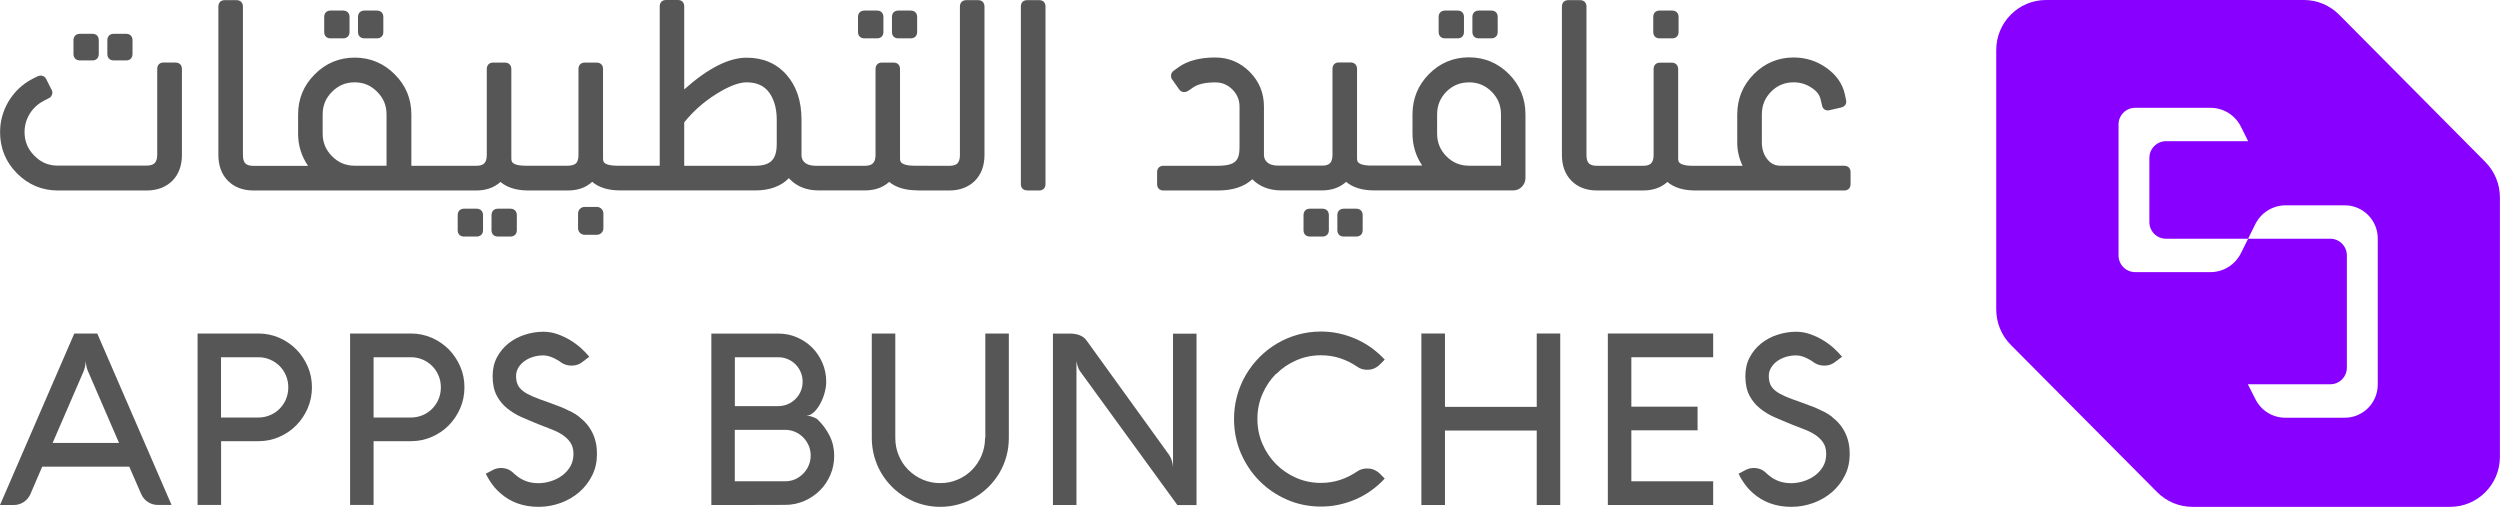 <svg width="217" height="44" viewBox="0 0 217 44" fill="none" xmlns="http://www.w3.org/2000/svg">
<g clip-path="url(#clip0_1013_392)">
<path d="M15.235 5.426H14.191C13.859 5.426 13.647 5.645 13.647 5.979V13.441C13.647 13.769 13.569 14.012 13.418 14.164C13.291 14.298 13.049 14.371 12.705 14.377H5.018C4.215 14.377 3.551 14.097 2.989 13.52C2.409 12.949 2.131 12.268 2.131 11.46C2.131 10.901 2.282 10.367 2.578 9.88C2.874 9.4 3.279 9.024 3.78 8.762L4.209 8.537C4.348 8.483 4.456 8.373 4.499 8.246C4.529 8.179 4.547 8.106 4.547 8.033C4.547 7.936 4.517 7.845 4.474 7.784L4.01 6.86C3.913 6.684 3.78 6.611 3.671 6.581C3.545 6.55 3.424 6.556 3.267 6.623L2.802 6.854C1.962 7.292 1.274 7.936 0.761 8.768C0.259 9.607 0.006 10.512 0.006 11.466C0.006 12.864 0.501 14.073 1.479 15.052C2.458 16.036 3.653 16.534 5.03 16.534H12.723C13.635 16.534 14.384 16.255 14.952 15.702C15.507 15.143 15.791 14.383 15.791 13.447V5.985C15.791 5.645 15.58 5.432 15.242 5.432" fill="#565656"/>
<path d="M6.939 5.244H8.026C8.364 5.244 8.575 5.025 8.575 4.679V3.5C8.575 3.154 8.364 2.935 8.026 2.935H6.939C6.594 2.935 6.377 3.154 6.377 3.5V4.679C6.377 5.025 6.594 5.244 6.939 5.244Z" fill="#565656"/>
<path d="M9.867 5.244H10.954C11.292 5.244 11.503 5.025 11.503 4.679V3.5C11.503 3.154 11.292 2.935 10.954 2.935H9.867C9.529 2.935 9.317 3.154 9.317 3.5V4.679C9.317 5.025 9.529 5.244 9.867 5.244Z" fill="#565656"/>
<path d="M28.69 3.33H29.777C30.121 3.33 30.339 3.117 30.339 2.777V1.47C30.339 1.13 30.121 0.917 29.777 0.917H28.69C28.352 0.917 28.141 1.13 28.141 1.47V2.777C28.141 3.117 28.352 3.33 28.69 3.33Z" fill="#565656"/>
<path d="M31.637 3.33H32.712C33.062 3.33 33.273 3.117 33.273 2.777V1.47C33.273 1.13 33.056 0.917 32.712 0.917H31.637C31.287 0.917 31.075 1.13 31.075 1.47V2.777C31.075 3.117 31.293 3.33 31.637 3.33Z" fill="#565656"/>
<path d="M44.861 19.98V18.679C44.861 18.333 44.644 18.114 44.3 18.114H43.225C42.88 18.114 42.663 18.333 42.663 18.679V19.98C42.663 20.32 42.88 20.533 43.225 20.533H44.3C44.644 20.533 44.861 20.32 44.861 19.98Z" fill="#565656"/>
<path d="M41.365 20.533C41.709 20.533 41.927 20.32 41.927 19.98V18.679C41.927 18.333 41.709 18.114 41.365 18.114H40.278C39.94 18.114 39.728 18.333 39.728 18.679V19.98C39.728 20.32 39.94 20.533 40.278 20.533H41.365Z" fill="#565656"/>
<path d="M50.737 17.962H51.812C52.12 17.962 52.374 18.217 52.374 18.527V19.815C52.374 20.125 52.12 20.38 51.812 20.38H50.737C50.429 20.38 50.176 20.125 50.176 19.815V18.527C50.176 18.217 50.429 17.962 50.737 17.962Z" fill="#565656"/>
<path d="M77.971 3.33H79.046C79.391 3.33 79.608 3.117 79.608 2.777V1.47C79.608 1.13 79.391 0.917 79.046 0.917H77.971C77.633 0.917 77.422 1.13 77.422 1.47V2.777C77.422 3.117 77.633 3.33 77.971 3.33Z" fill="#565656"/>
<path d="M75.036 3.33H76.129C76.467 3.33 76.679 3.117 76.679 2.777V1.47C76.679 1.13 76.467 0.917 76.129 0.917H75.036C74.692 0.917 74.475 1.13 74.475 1.47V2.777C74.475 3.117 74.692 3.33 75.036 3.33Z" fill="#565656"/>
<path d="M79.626 16.534H82.385C83.297 16.534 84.046 16.255 84.614 15.702C85.169 15.143 85.453 14.383 85.453 13.447V0.577C85.453 0.231 85.242 0.012 84.903 0.012H83.871C83.533 0.012 83.321 0.231 83.321 0.577V13.46C83.321 13.794 83.249 14.037 83.104 14.183C82.989 14.304 82.79 14.371 82.518 14.389H80.646L79.354 14.383C78.647 14.383 78.358 14.237 78.231 14.11C78.158 14.037 78.122 13.915 78.122 13.739V5.998C78.122 5.651 77.911 5.432 77.573 5.432H76.54C76.208 5.432 75.996 5.651 75.996 5.998V13.441C75.996 13.781 75.924 14.031 75.767 14.177C75.634 14.316 75.405 14.389 75.097 14.389H70.785C70.344 14.389 70.024 14.28 69.795 14.055C69.644 13.909 69.571 13.709 69.571 13.447V10.385C69.571 8.774 69.13 7.462 68.267 6.49C67.403 5.505 66.238 5.007 64.801 5.007C63.261 5.007 61.437 5.931 59.39 7.76V0.553C59.39 0.213 59.179 0 58.847 0H57.814C57.476 0 57.264 0.213 57.264 0.553V14.383H53.563C52.814 14.377 52.548 14.219 52.452 14.122C52.379 14.049 52.343 13.921 52.343 13.739V5.985C52.343 5.645 52.126 5.432 51.781 5.432H50.761C50.423 5.432 50.211 5.645 50.211 5.985V13.447C50.211 13.788 50.139 14.031 50.006 14.17C49.861 14.304 49.626 14.377 49.312 14.383H45.616C44.903 14.383 44.613 14.237 44.493 14.116C44.42 14.043 44.384 13.921 44.384 13.739V5.998C44.384 5.651 44.167 5.432 43.822 5.432H42.802C42.464 5.432 42.252 5.651 42.252 5.998V13.441C42.252 13.788 42.18 14.037 42.035 14.177C41.902 14.316 41.673 14.389 41.365 14.389H35.706V9.935C35.706 8.58 35.223 7.407 34.263 6.453C33.309 5.493 32.138 5.001 30.791 5.001C29.444 5.001 28.273 5.487 27.319 6.453C26.358 7.407 25.875 8.58 25.875 9.941V11.606C25.875 12.627 26.165 13.563 26.739 14.395H21.974C21.666 14.395 21.437 14.322 21.292 14.183C21.153 14.037 21.087 13.794 21.087 13.46V0.577C21.087 0.231 20.869 0.012 20.525 0.012H19.505C19.166 0.012 18.955 0.231 18.955 0.577V13.447C18.955 14.389 19.239 15.149 19.794 15.702C20.344 16.255 21.093 16.534 22.011 16.534H41.322C42.18 16.534 42.88 16.297 43.442 15.793C44.016 16.279 44.819 16.528 45.839 16.534H45.888H49.281C50.157 16.534 50.87 16.279 51.401 15.781C51.975 16.273 52.778 16.522 53.798 16.528H53.847H65.562C66.806 16.528 67.784 16.17 68.478 15.465C68.514 15.507 68.551 15.544 68.581 15.58C69.209 16.206 70.03 16.522 71.021 16.528H71.057H75.067C75.93 16.528 76.643 16.279 77.18 15.787C77.754 16.267 78.563 16.516 79.583 16.522H79.632L79.626 16.534ZM62.144 8.179C63.225 7.498 64.118 7.146 64.807 7.146C65.864 7.146 66.582 7.565 67.011 8.44C67.283 8.987 67.421 9.637 67.421 10.379V12.511C67.421 13.18 67.277 13.66 66.981 13.952C66.697 14.243 66.22 14.389 65.556 14.389H59.39V10.622C60.145 9.68 61.069 8.853 62.144 8.179ZM30.779 7.146C31.552 7.146 32.192 7.413 32.735 7.966C33.285 8.513 33.551 9.151 33.551 9.929V14.383H30.779C30.012 14.383 29.372 14.116 28.822 13.563C28.273 13.01 28.007 12.366 28.007 11.594V9.929C28.007 9.157 28.273 8.513 28.822 7.966C29.372 7.413 30.012 7.146 30.779 7.146Z" fill="#565656"/>
<path d="M89.161 16.534H90.206C90.538 16.534 90.749 16.316 90.749 15.981V0.565C90.749 0.225 90.538 0.012 90.206 0.012H89.161C88.823 0.012 88.611 0.225 88.611 0.565V15.975C88.611 16.316 88.823 16.528 89.161 16.528" fill="#565656"/>
<path d="M113.696 18.114C113.358 18.114 113.146 18.333 113.146 18.679V19.98C113.146 20.32 113.358 20.533 113.696 20.533H114.783C115.127 20.533 115.345 20.32 115.345 19.98V18.679C115.345 18.333 115.127 18.114 114.783 18.114H113.696Z" fill="#565656"/>
<path d="M116.644 18.114C116.299 18.114 116.082 18.333 116.082 18.679V19.98C116.082 20.32 116.299 20.533 116.644 20.533H117.719C118.063 20.533 118.28 20.32 118.28 19.98V18.679C118.28 18.333 118.063 18.114 117.719 18.114H116.644Z" fill="#565656"/>
<path d="M116.849 15.787C117.422 16.273 118.225 16.522 119.246 16.528H119.294H131.342C131.637 16.528 131.891 16.425 132.096 16.212C132.302 15.999 132.41 15.75 132.41 15.453V9.923C132.41 8.568 131.927 7.389 130.979 6.429C130.019 5.469 128.854 4.977 127.507 4.977C126.16 4.977 124.989 5.463 124.035 6.429C123.087 7.389 122.604 8.568 122.604 9.923V11.576C122.604 12.609 122.887 13.55 123.449 14.371H119.023C118.31 14.371 118.02 14.225 117.899 14.104C117.827 14.031 117.791 13.909 117.791 13.727V5.985C117.791 5.639 117.573 5.42 117.229 5.42H116.209C115.87 5.42 115.659 5.639 115.659 5.985V13.429C115.659 13.775 115.587 14.024 115.442 14.164C115.309 14.304 115.079 14.377 114.771 14.377H110.943C110.496 14.377 110.17 14.268 109.946 14.043C109.789 13.885 109.711 13.684 109.711 13.429V9.242C109.711 8.07 109.294 7.061 108.473 6.234C107.646 5.408 106.637 4.989 105.484 4.989C104.149 4.989 103.074 5.274 102.289 5.839L101.885 6.131C101.758 6.222 101.673 6.35 101.649 6.496V6.599C101.649 6.733 101.692 6.854 101.758 6.915L102.35 7.76C102.446 7.899 102.579 7.978 102.736 7.991H102.803C102.911 7.991 103.014 7.96 103.123 7.893L103.545 7.602C103.962 7.304 104.62 7.152 105.49 7.152C106.07 7.152 106.553 7.352 106.969 7.766C107.386 8.185 107.591 8.671 107.591 9.254V12.803C107.591 13.368 107.483 13.763 107.259 13.982C107 14.255 106.474 14.389 105.713 14.389H100.985C100.647 14.389 100.436 14.608 100.436 14.954V15.981C100.436 16.321 100.647 16.534 100.985 16.534H105.713C107.006 16.534 108.008 16.206 108.702 15.556C108.709 15.562 108.715 15.574 108.721 15.58C109.343 16.2 110.17 16.516 111.166 16.528H111.221H114.723C115.581 16.528 116.281 16.291 116.843 15.787M127.507 7.146C128.28 7.146 128.926 7.413 129.47 7.954C130.019 8.507 130.285 9.151 130.285 9.929V14.383H127.507C126.734 14.383 126.094 14.116 125.544 13.563C125.001 13.01 124.741 12.366 124.741 11.588V9.935C124.741 9.157 125.007 8.507 125.544 7.96C126.094 7.413 126.734 7.152 127.507 7.152" fill="#565656"/>
<path d="M128.364 3.33H129.439C129.783 3.33 130.001 3.117 130.001 2.777V1.47C130.001 1.13 129.783 0.917 129.439 0.917H128.364C128.02 0.917 127.803 1.13 127.803 1.47V2.777C127.803 3.117 128.02 3.33 128.364 3.33Z" fill="#565656"/>
<path d="M125.436 3.33H126.523C126.861 3.33 127.072 3.117 127.072 2.777V1.47C127.072 1.13 126.861 0.917 126.523 0.917H125.436C125.091 0.917 124.874 1.13 124.874 1.47V2.777C124.874 3.117 125.091 3.33 125.436 3.33Z" fill="#565656"/>
<path d="M144.052 3.33H145.139C145.484 3.33 145.701 3.117 145.701 2.777V1.47C145.701 1.13 145.484 0.917 145.139 0.917H144.052C143.714 0.917 143.503 1.13 143.503 1.47V2.777C143.503 3.117 143.714 3.33 144.052 3.33Z" fill="#565656"/>
<path d="M160.073 14.383H154.53C154.041 14.383 153.66 14.177 153.352 13.757C153.068 13.368 152.929 12.907 152.929 12.354V9.929C152.929 9.151 153.195 8.501 153.733 7.954C154.282 7.407 154.922 7.146 155.689 7.146C156.245 7.146 156.758 7.298 157.223 7.602C157.682 7.893 157.948 8.234 158.032 8.641L158.147 9.127C158.195 9.413 158.388 9.583 158.654 9.583C158.696 9.583 158.745 9.583 158.811 9.564L159.826 9.327C160.091 9.261 160.254 9.078 160.254 8.835C160.254 8.781 160.254 8.732 160.236 8.671L160.128 8.161C159.922 7.255 159.385 6.496 158.539 5.894C157.694 5.293 156.74 4.989 155.689 4.989C154.348 4.989 153.183 5.475 152.223 6.441C151.275 7.401 150.792 8.58 150.792 9.935V12.36C150.792 13.077 150.949 13.757 151.257 14.389H146.897C146.19 14.389 145.894 14.243 145.774 14.122C145.701 14.049 145.665 13.927 145.665 13.745V6.004C145.665 5.657 145.447 5.439 145.103 5.439H144.083C143.745 5.439 143.533 5.657 143.533 6.004V13.441C143.533 13.788 143.461 14.037 143.316 14.177C143.183 14.316 142.953 14.389 142.646 14.389H138.594C138.286 14.389 138.056 14.316 137.911 14.177C137.772 14.037 137.706 13.788 137.706 13.453V0.577C137.706 0.225 137.488 0.012 137.144 0.012H136.124C135.786 0.012 135.574 0.231 135.574 0.577V13.447C135.574 14.389 135.858 15.149 136.414 15.702C136.963 16.255 137.712 16.534 138.63 16.534H142.609C143.467 16.534 144.167 16.297 144.729 15.793C145.303 16.279 146.106 16.528 147.126 16.534H147.175H160.079C160.417 16.534 160.629 16.322 160.629 15.981V14.942C160.629 14.602 160.417 14.389 160.079 14.389" fill="#565656"/>
<path d="M6.449 28.948L0 43.836H1.178C1.504 43.836 1.793 43.751 2.059 43.574C2.325 43.404 2.518 43.167 2.645 42.876L3.665 40.506H11.22L12.252 42.876C12.385 43.173 12.579 43.41 12.838 43.574C13.098 43.745 13.394 43.83 13.714 43.83H14.891L8.442 28.948H6.449ZM4.565 38.452L7.258 32.23C7.307 32.102 7.349 31.968 7.379 31.822C7.409 31.677 7.434 31.519 7.446 31.342C7.464 31.689 7.53 31.98 7.639 32.224L10.332 38.446H4.565V38.452Z" fill="#565656"/>
<path d="M25.712 30.322C25.296 29.902 24.8 29.568 24.239 29.319C23.677 29.076 23.073 28.948 22.433 28.948H17.149V43.83H19.191V38.294H22.433C23.073 38.294 23.677 38.172 24.239 37.923C24.8 37.68 25.296 37.346 25.712 36.921C26.129 36.501 26.461 36.003 26.709 35.438C26.95 34.873 27.077 34.265 27.077 33.621C27.077 32.977 26.956 32.369 26.709 31.804C26.461 31.239 26.129 30.741 25.712 30.322ZM24.825 34.648C24.692 34.964 24.505 35.237 24.269 35.48C24.034 35.718 23.756 35.906 23.436 36.039C23.122 36.173 22.784 36.24 22.427 36.24H19.184V31.008H22.427C22.784 31.008 23.122 31.075 23.436 31.209C23.75 31.342 24.027 31.531 24.269 31.768C24.505 32.005 24.692 32.284 24.825 32.606C24.957 32.922 25.024 33.263 25.024 33.621C25.024 33.98 24.957 34.332 24.825 34.642" fill="#565656"/>
<path d="M38.95 30.322C38.533 29.902 38.038 29.568 37.476 29.319C36.914 29.076 36.311 28.948 35.671 28.948H30.387V43.83H32.428V38.294H35.671C36.311 38.294 36.914 38.172 37.476 37.923C38.038 37.68 38.533 37.346 38.95 36.921C39.366 36.501 39.698 36.003 39.946 35.438C40.188 34.873 40.314 34.265 40.314 33.621C40.314 32.977 40.194 32.369 39.946 31.804C39.698 31.239 39.366 30.741 38.95 30.322ZM38.068 34.648C37.935 34.964 37.748 35.237 37.512 35.48C37.277 35.718 36.999 35.906 36.679 36.039C36.365 36.173 36.027 36.24 35.671 36.24H32.428V31.008H35.671C36.027 31.008 36.365 31.075 36.679 31.209C36.993 31.342 37.271 31.531 37.512 31.768C37.748 32.005 37.935 32.284 38.068 32.606C38.201 32.922 38.267 33.263 38.267 33.621C38.267 33.98 38.201 34.332 38.068 34.642" fill="#565656"/>
<path d="M50.272 36.173C50.067 36.015 49.849 35.876 49.62 35.76C49.39 35.645 49.161 35.535 48.931 35.432C48.696 35.329 48.46 35.237 48.213 35.152C47.965 35.067 47.724 34.976 47.482 34.879C46.993 34.715 46.576 34.557 46.238 34.411C45.9 34.265 45.622 34.113 45.405 33.949C45.193 33.785 45.036 33.603 44.94 33.396C44.843 33.19 44.795 32.934 44.795 32.637C44.795 32.382 44.855 32.145 44.988 31.926C45.115 31.707 45.29 31.519 45.501 31.361C45.713 31.203 45.966 31.075 46.256 30.984C46.54 30.893 46.848 30.85 47.168 30.85C47.41 30.85 47.669 30.911 47.941 31.026C48.219 31.142 48.49 31.3 48.756 31.494C49.01 31.658 49.3 31.737 49.626 31.737C50.006 31.737 50.338 31.61 50.628 31.361L51.154 30.966C50.966 30.735 50.731 30.498 50.453 30.236C50.169 29.981 49.855 29.744 49.505 29.532C49.155 29.319 48.78 29.143 48.382 29.003C47.983 28.863 47.579 28.796 47.174 28.796C46.618 28.796 46.075 28.881 45.544 29.058C45.012 29.228 44.541 29.483 44.13 29.811C43.72 30.139 43.388 30.54 43.134 31.02C42.88 31.5 42.76 32.041 42.76 32.649C42.76 33.311 42.874 33.87 43.104 34.314C43.333 34.757 43.641 35.14 44.022 35.444C44.402 35.754 44.837 36.015 45.32 36.228C45.803 36.441 46.304 36.647 46.812 36.854C47.156 36.994 47.506 37.127 47.856 37.261C48.213 37.395 48.533 37.553 48.817 37.741C49.1 37.929 49.336 38.154 49.511 38.416C49.692 38.677 49.777 39.011 49.777 39.412C49.777 39.813 49.68 40.196 49.493 40.506C49.306 40.816 49.064 41.083 48.768 41.296C48.472 41.508 48.152 41.666 47.79 41.776C47.434 41.885 47.084 41.94 46.745 41.94C46.335 41.94 45.966 41.879 45.646 41.758C45.326 41.636 45.036 41.466 44.777 41.241L44.614 41.107C44.306 40.779 43.925 40.621 43.478 40.621C43.194 40.621 42.923 40.7 42.663 40.858L42.168 41.12C42.21 41.205 42.265 41.308 42.331 41.429C42.397 41.557 42.482 41.691 42.585 41.843C42.681 41.995 42.802 42.153 42.941 42.317C43.08 42.481 43.237 42.639 43.418 42.797C44.312 43.593 45.423 43.994 46.751 43.994C47.416 43.994 48.056 43.878 48.672 43.653C49.282 43.429 49.825 43.113 50.29 42.706C50.755 42.298 51.129 41.818 51.407 41.253C51.685 40.694 51.818 40.074 51.818 39.394C51.818 38.045 51.298 36.969 50.26 36.173" fill="#565656"/>
<path d="M70.99 36.429C70.912 36.362 70.827 36.301 70.737 36.265C70.646 36.222 70.549 36.186 70.459 36.161C70.368 36.131 70.278 36.113 70.193 36.107C70.109 36.094 70.048 36.088 70 36.088C70.223 36.076 70.435 35.973 70.64 35.785C70.845 35.596 71.027 35.353 71.184 35.068C71.341 34.782 71.473 34.466 71.57 34.12C71.667 33.779 71.715 33.445 71.715 33.129C71.715 32.552 71.606 32.011 71.389 31.507C71.171 30.996 70.876 30.553 70.501 30.176C70.127 29.799 69.686 29.502 69.179 29.283C68.671 29.064 68.134 28.955 67.56 28.955H61.745V43.836H63.786L68.152 43.824C68.744 43.824 69.299 43.708 69.813 43.483C70.326 43.259 70.779 42.955 71.165 42.572C71.552 42.189 71.854 41.733 72.077 41.217C72.301 40.7 72.409 40.141 72.409 39.546C72.409 38.95 72.277 38.349 72.005 37.814C71.739 37.285 71.395 36.824 70.984 36.429M63.786 31.008H67.554C67.844 31.008 68.116 31.063 68.376 31.172C68.635 31.282 68.859 31.434 69.052 31.628C69.245 31.823 69.396 32.047 69.505 32.309C69.614 32.57 69.668 32.844 69.668 33.135C69.668 33.427 69.614 33.7 69.505 33.956C69.396 34.211 69.245 34.436 69.052 34.63C68.859 34.825 68.635 34.976 68.376 35.086C68.116 35.195 67.844 35.25 67.554 35.25H63.786V31.002V31.008ZM70.193 40.403C70.079 40.676 69.915 40.913 69.716 41.114C69.517 41.32 69.281 41.478 69.016 41.6C68.75 41.715 68.46 41.776 68.146 41.776H63.78V37.31H68.158C68.46 37.31 68.744 37.371 69.016 37.486C69.281 37.602 69.517 37.766 69.716 37.966C69.915 38.167 70.073 38.404 70.193 38.671C70.308 38.944 70.368 39.23 70.368 39.534C70.368 39.838 70.308 40.129 70.193 40.397" fill="#565656"/>
<path d="M85.502 38.014C85.502 38.555 85.399 39.066 85.2 39.54C84.995 40.02 84.717 40.433 84.367 40.791C84.01 41.15 83.6 41.429 83.123 41.63C82.646 41.837 82.144 41.934 81.607 41.934C81.07 41.934 80.562 41.83 80.091 41.63C79.614 41.423 79.204 41.144 78.847 40.791C78.491 40.433 78.213 40.02 78.014 39.54C77.809 39.06 77.712 38.555 77.712 38.014V28.948H75.671V38.014C75.671 38.561 75.743 39.09 75.882 39.6C76.021 40.111 76.22 40.591 76.48 41.034C76.74 41.478 77.048 41.879 77.41 42.244C77.772 42.608 78.177 42.918 78.618 43.179C79.059 43.441 79.53 43.641 80.037 43.781C80.544 43.921 81.07 43.994 81.613 43.994C82.156 43.994 82.688 43.921 83.195 43.781C83.702 43.641 84.173 43.441 84.614 43.179C85.055 42.918 85.454 42.608 85.822 42.244C86.184 41.879 86.498 41.478 86.758 41.034C87.018 40.591 87.217 40.117 87.356 39.606C87.495 39.096 87.567 38.567 87.567 38.014V28.948H85.526V38.014H85.502Z" fill="#565656"/>
<path d="M101.818 40.512C101.776 40.099 101.661 39.752 101.48 39.485L94.306 29.544C94.161 29.343 93.968 29.198 93.72 29.1C93.473 29.003 93.183 28.955 92.851 28.955H91.395V43.836H93.437V31.343C93.455 31.458 93.479 31.574 93.509 31.677C93.539 31.774 93.569 31.871 93.606 31.962C93.642 32.054 93.69 32.139 93.745 32.218L102.199 43.842H103.859V28.961H101.818V40.518V40.512Z" fill="#565656"/>
<path d="M110.768 32.467C111.269 31.962 111.849 31.567 112.519 31.276C113.183 30.984 113.902 30.838 114.663 30.838C115.248 30.838 115.804 30.923 116.329 31.099C116.855 31.27 117.344 31.513 117.803 31.829C118.062 32.011 118.352 32.096 118.66 32.096C118.902 32.096 119.113 32.054 119.3 31.968C119.488 31.883 119.657 31.762 119.814 31.598L120.194 31.215C119.85 30.838 119.469 30.504 119.053 30.2C118.636 29.896 118.195 29.647 117.724 29.435C117.253 29.228 116.764 29.064 116.251 28.948C115.737 28.833 115.206 28.778 114.663 28.778C113.968 28.778 113.298 28.869 112.658 29.046C112.012 29.228 111.414 29.483 110.852 29.811C110.291 30.145 109.783 30.541 109.324 31.002C108.865 31.464 108.473 31.975 108.141 32.54C107.809 33.105 107.555 33.712 107.38 34.357C107.199 35.007 107.114 35.675 107.114 36.374C107.114 37.425 107.314 38.416 107.706 39.333C108.105 40.257 108.642 41.059 109.324 41.746C110.007 42.432 110.81 42.979 111.722 43.374C112.64 43.775 113.618 43.97 114.663 43.97C115.206 43.97 115.737 43.915 116.251 43.799C116.764 43.684 117.259 43.526 117.724 43.319C118.189 43.113 118.636 42.858 119.053 42.554C119.469 42.25 119.85 41.916 120.194 41.539L119.814 41.156C119.657 40.998 119.488 40.877 119.3 40.792C119.119 40.706 118.902 40.664 118.654 40.664C118.34 40.664 118.05 40.749 117.797 40.925C117.344 41.235 116.855 41.478 116.329 41.654C115.804 41.825 115.248 41.916 114.657 41.916C113.896 41.916 113.177 41.77 112.513 41.478C111.849 41.187 111.263 40.792 110.762 40.287C110.26 39.783 109.868 39.2 109.578 38.525C109.288 37.85 109.143 37.133 109.143 36.362C109.143 35.59 109.288 34.873 109.578 34.205C109.868 33.536 110.26 32.947 110.762 32.443" fill="#565656"/>
<path d="M133.388 35.316H125.423V28.948H123.376V43.836H125.423V37.37H133.388V43.836H135.429V28.948H133.388V35.316Z" fill="#565656"/>
<path d="M139.56 43.836H148.702V41.776H141.601V37.352H147.349V35.298H141.601V31.008H148.702V28.948H139.56V43.836Z" fill="#565656"/>
<path d="M159.016 36.173C158.811 36.015 158.593 35.876 158.364 35.76C158.135 35.645 157.905 35.535 157.67 35.432C157.434 35.329 157.199 35.237 156.951 35.152C156.703 35.067 156.462 34.976 156.22 34.879C155.731 34.715 155.314 34.557 154.976 34.411C154.638 34.265 154.36 34.113 154.143 33.949C153.932 33.785 153.775 33.603 153.678 33.396C153.581 33.19 153.533 32.934 153.533 32.637C153.533 32.382 153.593 32.145 153.726 31.926C153.853 31.707 154.028 31.519 154.24 31.361C154.451 31.203 154.705 31.075 154.994 30.984C155.278 30.893 155.586 30.85 155.906 30.85C156.148 30.85 156.407 30.911 156.679 31.026C156.957 31.142 157.229 31.3 157.494 31.494C157.748 31.658 158.038 31.737 158.364 31.737C158.744 31.737 159.077 31.61 159.366 31.361L159.892 30.966C159.705 30.735 159.469 30.498 159.191 30.236C158.908 29.981 158.593 29.744 158.243 29.532C157.893 29.319 157.519 29.143 157.12 29.003C156.722 28.863 156.317 28.796 155.912 28.796C155.357 28.796 154.813 28.881 154.282 29.058C153.75 29.228 153.279 29.483 152.869 29.811C152.458 30.139 152.126 30.54 151.872 31.02C151.619 31.5 151.498 32.041 151.498 32.649C151.498 33.311 151.613 33.87 151.842 34.314C152.072 34.757 152.38 35.14 152.76 35.444C153.141 35.754 153.575 36.015 154.058 36.228C154.542 36.441 155.043 36.647 155.55 36.854C155.894 36.994 156.244 37.127 156.595 37.261C156.951 37.395 157.271 37.553 157.555 37.741C157.839 37.929 158.074 38.154 158.249 38.416C158.43 38.677 158.515 39.011 158.515 39.412C158.515 39.813 158.418 40.196 158.231 40.506C158.044 40.816 157.802 41.083 157.507 41.296C157.211 41.508 156.891 41.666 156.528 41.776C156.172 41.885 155.822 41.94 155.484 41.94C155.073 41.94 154.705 41.879 154.385 41.758C154.064 41.636 153.775 41.466 153.515 41.241L153.352 41.107C153.044 40.779 152.664 40.621 152.217 40.621C151.933 40.621 151.661 40.7 151.401 40.858L150.906 41.12C150.949 41.205 151.003 41.308 151.069 41.429C151.136 41.557 151.22 41.691 151.323 41.843C151.42 41.995 151.54 42.153 151.679 42.317C151.818 42.481 151.975 42.639 152.156 42.797C153.05 43.593 154.161 43.994 155.49 43.994C156.154 43.994 156.794 43.878 157.41 43.653C158.02 43.429 158.563 43.113 159.028 42.706C159.493 42.298 159.868 41.818 160.145 41.253C160.423 40.694 160.556 40.074 160.556 39.394C160.556 38.045 160.037 36.969 158.998 36.173" fill="#565656"/>
<path d="M215.737 14.067L203.038 1.276C202.229 0.462 201.13 0 199.983 0H177.591C175.206 0 173.273 1.944 173.273 4.345V26.858C173.273 28.013 173.726 29.119 174.536 29.933L187.247 42.724C188.056 43.538 189.155 43.994 190.303 43.994H212.676C215.061 43.994 216.993 42.049 216.993 39.649V17.136C216.993 15.987 216.541 14.881 215.731 14.067M206.39 33.378C206.39 34.97 205.109 36.258 203.527 36.258H198.358C197.265 36.258 196.269 35.639 195.774 34.66L195.115 33.354C195.115 33.354 199.819 33.354 202.271 33.354C203.068 33.354 203.708 32.704 203.708 31.908V22.173C203.708 21.371 203.062 20.721 202.271 20.721H195.139L194.511 21.979C194.01 22.981 192.996 23.619 191.879 23.619H185.327C184.53 23.619 183.889 22.969 183.889 22.167V10.804C183.889 10.002 184.536 9.358 185.327 9.358H191.879C192.99 9.358 194.01 9.99 194.511 10.992L195.139 12.256H188.008C187.211 12.256 186.565 12.906 186.565 13.709V19.275C186.565 20.077 187.211 20.721 188.008 20.721H195.133L195.761 19.457C196.263 18.454 197.277 17.822 198.394 17.822H203.527C205.109 17.822 206.39 19.111 206.39 20.703V33.384V33.378Z" fill="#8800FF"/>
</g>
<defs>
<clipPath id="clip0_1013_392">
<rect width="217" height="44" fill="white"/>
</clipPath>
</defs>
</svg>
